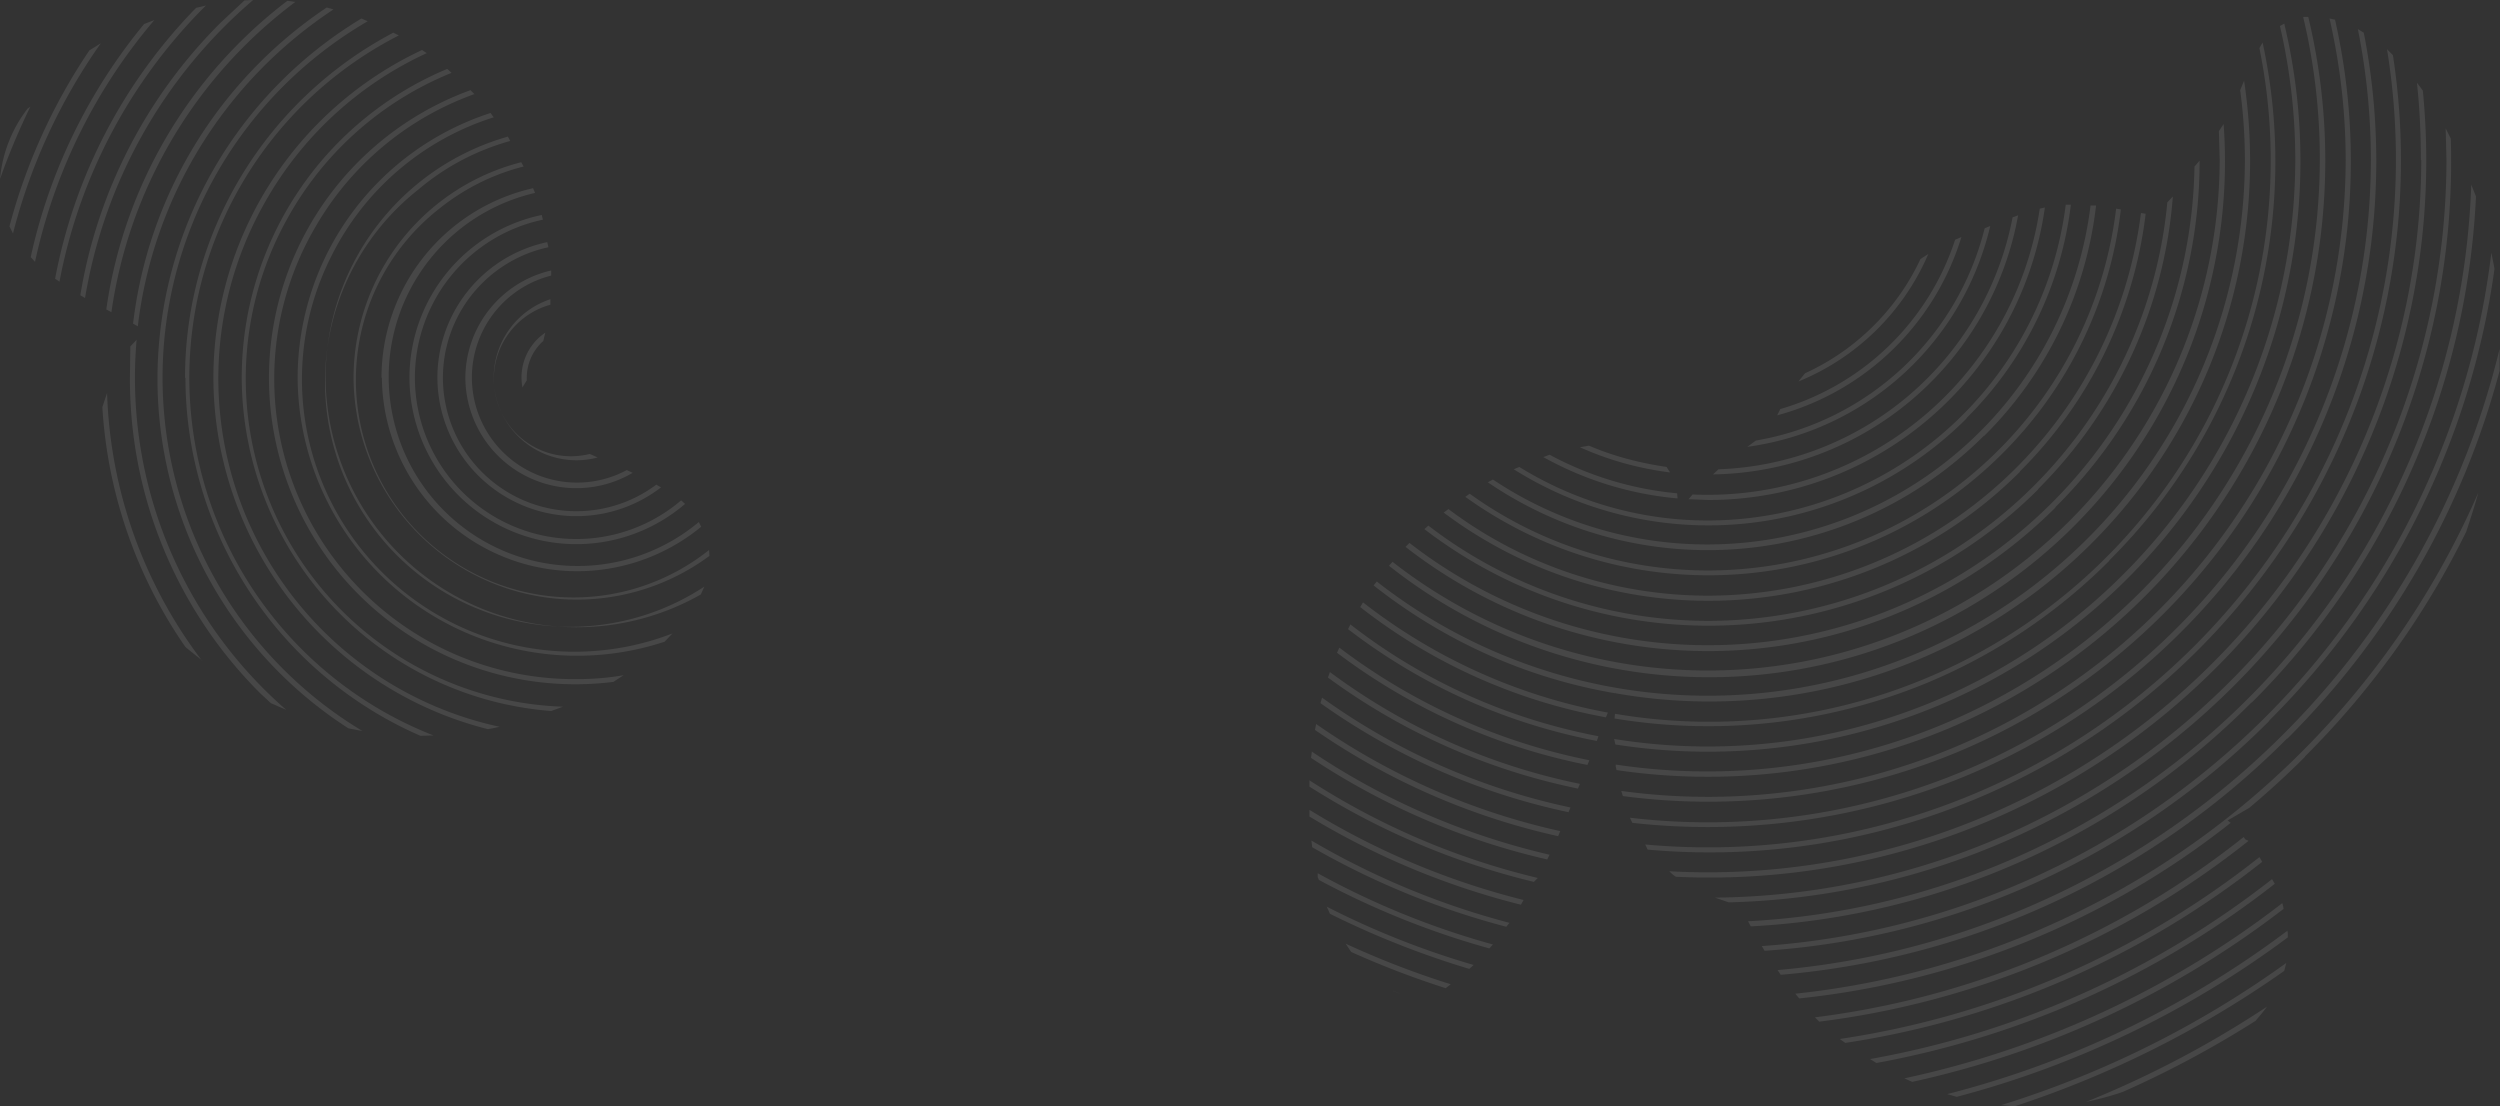 <svg width="635" height="281" fill="none" xmlns="http://www.w3.org/2000/svg"><rect width="100%" height="100%" fill="#333333" stroke="none"/><g opacity=".1" fill="#fff"><path d="M133.8 96a12.5 12.5 0 0 1 4.2-9.4l.5-2.1a13.7 13.7 0 0 0-5.8 13.9l1.1-1.8v-.7z"/><path d="M125.4 96a21 21 0 0 0 26.4 20.2l-2-.9a19.6 19.6 0 0 1-10-37.9V76a21 21 0 0 0-14.4 20z"/><path d="M118.2 96a28.2 28.2 0 0 0 42.5 24.1l-1.5-.7A26.7 26.7 0 1 1 140 70v-1.3a28.1 28.1 0 0 0-21.8 27.3z"/><path d="M111.1 96a35.3 35.3 0 0 0 56.8 27.8l-1.2-.7a33.9 33.9 0 1 1-27.4-60.3l-.3-1.3A35.2 35.2 0 0 0 111.1 96z"/><path d="M104 96a42.4 42.4 0 0 0 70 32 13 13 0 0 0-1-.9 41 41 0 1 1-35.1-71.3l-.3-1.2A42.3 42.3 0 0 0 104 95.9z"/><path d="M97 96a49.6 49.6 0 0 0 81.1 37.8l-.6-1.2A48 48 0 1 1 135.9 49l-.5-1.2a49.4 49.4 0 0 0-38.5 48.1z"/><path d="M89.8 96a56.7 56.7 0 0 0 90.4 45.2l-.1-1.5a55.1 55.1 0 0 1-68.9-86.4c6.4-5.2 13.8-9 21.8-11l-.6-1.1a56.6 56.6 0 0 0-42.6 54.7z"/><path d="M82.7 96A63.8 63.8 0 0 0 178 151l.9-2a62.2 62.2 0 0 1-72.7-100.8c6.8-5.8 14.8-10 23.4-12.4l-.6-1.1a63.7 63.7 0 0 0-46.3 61.1z"/><path d="M75.6 96a71 71 0 0 0 93.2 67l2-2.1a69.2 69.2 0 0 1-86.5-96.1 69.4 69.4 0 0 1 41.1-35l-.8-1.1a70.8 70.8 0 0 0-49 67.2z"/><path d="M146.4 172.5a76.3 76.3 0 0 1-66.2-115 76.4 76.4 0 0 1 40.3-33.6l-1-1a77.8 77.8 0 0 0 36.3 150.3l2.6-1.7c-4 .7-8 1-12 1z"/><path d="M61.4 96a85.2 85.2 0 0 0 78.6 84.6l3-1.1A83.4 83.4 0 0 1 73 55.5a83.5 83.5 0 0 1 41.7-37l-1.1-1A85 85 0 0 0 61.4 96z"/><path d="M54.2 96a92.3 92.3 0 0 0 69.7 89.2l1.2-.2 1.8-.4A90.5 90.5 0 0 1 67.4 51.2a90.6 90.6 0 0 1 41-37.7l-1.2-.8a92 92 0 0 0-53 83.2z"/><path d="M47.1 96a99.4 99.4 0 0 0 59.7 90.9l3.3-.1A97.6 97.6 0 0 1 101.3 9l-1.4-.7A99.1 99.1 0 0 0 47 95.9z"/><path d="M40 96A105.6 105.6 0 0 0 88.5 185l3.6.7A104.7 104.7 0 0 1 93.4 5.4l-1.6-.7A107 107 0 0 0 40 96z"/><path d="M66.1 176.1l2.7 2.5 3.9 1.7a111.7 111.7 0 0 1-38-94L33.1 88 33 96a112.6 112.6 0 0 0 33.2 80.2zM33.8 82.2l1.2.7A112.2 112.2 0 0 1 84.7 2.4L83 1.9a112.4 112.4 0 0 0-49.2 80.3z"/><path d="M27 78.6l1.3.7A119.3 119.3 0 0 1 75 .5l-2-.3a119.5 119.5 0 0 0-46 78.4zM51.3 167.8a118.5 118.5 0 0 1-24.1-68l-1.2 3.6c1.3 21.8 8.6 42.9 21 60.8l.4.4 4 3.2z"/><path d="M21.6 75.7c4.9-29.5 20-56.3 42.7-75.7l-2.2.1-6 5.6A126.6 126.6 0 0 0 20.4 75l1.2.7z"/><path d="M15.1 71.6c5-26.6 18-51.1 37.2-70.2l-2.5.6A133.6 133.6 0 0 0 14 70.8l1.2.8z"/><path d="M8.9 66.5A140 140 0 0 1 39.2 5.1l-2.6 1A140.3 140.3 0 0 0 7.8 65.3l1 1.1zM3.3 59.3C7.7 42 15.3 25.6 25.6 11l-2.9 1.8A147 147 0 0 0 2.4 57.5l.9 1.8zM0 45.5c2.2-6.3 4.8-12.4 7.7-18.4l-.7.5a34 34 0 0 0-7 18zM489.8 64.5l-2 1.3a59.8 59.8 0 0 1-29.3 29 88 88 0 0 0-1.7 2.1 61 61 0 0 0 33-32.4z"/><path d="M498.2 60.2l-1.6.7a66.2 66.2 0 0 1-44.4 43l-.8 1.6a67.3 67.3 0 0 0 46.8-45.3z"/><path d="M505.5 57.4l-1.4.6a72.5 72.5 0 0 1-58.1 53.9l-2.2 1.6a73.6 73.6 0 0 0 61.7-56z"/><path d="M512.6 54.7l-1.4.5a78.9 78.9 0 0 1-74.7 64l-1.4 1.3a80 80 0 0 0 77.5-65.8zM423.3 118.6c-6.8-1-13.4-2.7-19.7-5.4l-2.3.4c7.3 3.3 15 5.4 22.9 6.4l-.9-1.4z"/><path d="M519.4 52.7l-1.3.3a85.3 85.3 0 0 1-88.2 72.6l-1 1.2 5 .2a86.3 86.3 0 0 0 85.5-74.3zM426 125.3a84.5 84.5 0 0 1-32.4-9.8l-1.6.6a85.7 85.7 0 0 0 34.1 10.5l-.1-1.3z"/><path d="M499.5 106.2A91.9 91.9 0 0 0 526 52h-1.3a91.7 91.7 0 0 1-98.4 79.9 90.9 90.9 0 0 1-40.4-13.3l-1.4.6a92.8 92.8 0 0 0 115-12.9z"/><path d="M504 110.7a98.2 98.2 0 0 0 28.4-58.5H531a98.1 98.1 0 0 1-151.8 69.6l-1.3.7a99.2 99.2 0 0 0 126-11.8z"/><path d="M508.5 115.3a104.6 104.6 0 0 0 30.2-62.1l-1.2-.2a104.5 104.5 0 0 1-103.6 91.9c-21.7 0-43-6.8-60.6-19.5l-1.1.8a105.6 105.6 0 0 0 136.4-11z"/><path d="M513 119.8a111 111 0 0 0 32-65.5l-1.2-.2a111 111 0 0 1-109.9 97.2c-23.8 0-47-7.7-66-22l-1.2.9a112 112 0 0 0 146.4-10.4z"/><path d="M517.6 124.3c20-19.9 32.2-46.3 34.3-74.4l-1.4 1.5A117.3 117.3 0 0 1 434 157.7c-25.7 0-50.8-8.5-71.2-24.2l-1 .9a118.5 118.5 0 0 0 155.9-10.1z"/><path d="M522.1 128.8a123.7 123.7 0 0 0 36.6-88l-1.3 1.5A123.6 123.6 0 0 1 358 137.9l-1 1a124.9 124.9 0 0 0 165.1-10z"/><path d="M563.8 40.7a130 130 0 0 1-210.1 102l-.9 1a131 131 0 0 0 212-112.2l-1.2 1.8.2 7.4z"/><path d="M570.2 40.7a136.4 136.4 0 0 1-220.5 107l-.8 1c18 14.2 39 23.6 61.4 27.4l.1-.2v.2A137.3 137.3 0 0 0 570 20.5l-1 2.4c.8 5.9 1.2 11.8 1.2 17.8z"/><path d="M408.4 181c-22.7-4.2-44-13.8-62.2-28l-.7 1.2a142.5 142.5 0 0 0 62.4 28l.5-1.2zM535.7 142.4a142.7 142.7 0 0 0 39-131.6L574 12l-.1.3a142.6 142.6 0 0 1-163.7 169l-.1 1.2a145.8 145.8 0 0 0 79-8.9 143.2 143.2 0 0 0 46.7-31.2z"/><path d="M405.6 188.2l.4-1.2c-23-4.4-44.5-14-63-28.4l-.6 1.2a149.6 149.6 0 0 0 63.2 28.4zM583 40.7a149.2 149.2 0 0 1-173 147l.3 1.4a151.9 151.9 0 0 0 81.1-9.5A150 150 0 0 0 580.2 6l-1.1.6c2.6 11.2 3.9 22.6 3.9 34z"/><path d="M495 185A156.5 156.5 0 0 0 586.3 4.3H585a155.6 155.6 0 0 1-174.6 189.9v.5l.2.9A158.5 158.5 0 0 0 495 185zM340.2 164.5l-.6 1.3a156 156 0 0 0 63.6 28.5l.5-1.2c-23-4.6-44.8-14.4-63.5-28.6z"/><path d="M400.8 200.3l.5-1.2c-23-4.7-44.7-14.4-63.5-28.4l-.5 1.4a162.4 162.4 0 0 0 63.5 28.2zM595.8 40.7a162 162 0 0 1-184 160.2l.4 1.3a165.2 165.2 0 0 0 84.1-10.8A162.7 162.7 0 0 0 593.1 5l-1.4-.3c2.7 11.8 4.1 23.9 4.1 36z"/><path d="M602.2 40.7a168.4 168.4 0 0 1-188.2 167l.6 1.3a172 172 0 0 0 84.2-11.7 169.1 169.1 0 0 0 101.6-189l-1.5-.9c2.2 11 3.3 22.1 3.3 33.3zM398.4 206.3l.5-1.2a167.5 167.5 0 0 1-63.1-27.9l-.4 1.4a168.9 168.9 0 0 0 63 27.7zM395.8 212.3l.5-1.2a174 174 0 0 1-62-27.2l-.3 1.5a175.3 175.3 0 0 0 61.8 27z"/><path d="M502.4 202.7A175.8 175.8 0 0 0 607.8 14l-1.5-1.5a174.7 174.7 0 0 1-188.4 202l.5 1.1.1.2a175 175 0 0 0 83.9-13.1z"/><path d="M615 40.7a181.2 181.2 0 0 1-191 180.6c.5.5 1 1 1.7 1.4a181.9 181.9 0 0 0 137.1-53A182.1 182.1 0 0 0 615.4 23l-1.5-2c.7 6.5 1 13 1 19.6zM333.2 191l-.2 1.5a181.7 181.7 0 0 0 60 25.8l.6-1.2c-21.5-5-42-13.8-60.4-26.2zM332.6 198.2v1.6a188.4 188.4 0 0 0 57 24.2l1-1a186.6 186.6 0 0 1-58-24.8z"/><path d="M621.4 40.7A187.6 187.6 0 0 1 435.6 228l3.5 1.2a188.2 188.2 0 0 0 183.4-194l-1.3-2.6.2 8zM386.3 229.8l.7-1.2a192.9 192.9 0 0 1-54.4-22.9v1.7a195.2 195.2 0 0 0 53.7 22.4z"/><path d="M571.9 178.5a194.2 194.2 0 0 0 57-128.6l-1.2-3A194 194 0 0 1 444 234l.7 1.3a193.5 193.5 0 0 0 127.2-56.9z"/><path d="M576.4 183a200.7 200.7 0 0 0 57.2-114.7 102 102 0 0 0-.8-4.1 200.5 200.5 0 0 1-185.3 176.1l.7 1.2a199.8 199.8 0 0 0 128.2-58.4zM382.6 235.4l.8-1a199.2 199.2 0 0 1-50.3-20.9l.2 1.7a201.4 201.4 0 0 0 49.3 20.2z"/><path d="M581 187.6a207 207 0 0 0 53.9-93.4v-5.6a207.3 207.3 0 0 1-183.4 157.8l.8 1.2a206 206 0 0 0 128.6-60zM334.7 221.8v1l.3.7a209.9 209.9 0 0 0 43.3 17.4l.9-1a205.5 205.5 0 0 1-44.5-18.1zM373.2 246.1l1.1-1a211.7 211.7 0 0 1-37.3-14.8l.8 1.8a223.8 223.8 0 0 0 35.4 14z"/><path d="M585.5 192.1c16.7-16.6 30.5-35.9 40.9-57 1.1-3.3 2.2-6.7 3.1-10A213.8 213.8 0 0 1 456 252.4l1 1.2A212.3 212.3 0 0 0 566.6 209l-.8-.6 5.5-3.2c4.9-4.1 9.6-8.4 14.2-13zM341.8 239.7l1.4 2.1a226 226 0 0 0 24 9.2l1.3-1c-9-2.8-18-6.3-26.7-10.3z"/><path d="M571 213.5c-.3-.1-.7-.2-.9-.6l-.2-.3A218.6 218.6 0 0 1 461 258.4l1.1 1.1a218.7 218.7 0 0 0 109-45.9z"/><path d="M574.6 218.9l-.7-1.2a225 225 0 0 1-106.6 46.2l1.4 1a225 225 0 0 0 105.9-46zM353.8 251.7l2.1.8-2-.8z"/><path d="M577.8 224.5l-.7-1.2A231.4 231.4 0 0 1 475 269l1.6 1a231.6 231.6 0 0 0 101.3-45.6z"/><path d="M580 230.8c0-.5-.2-1-.3-1.4-28.2 21.8-61 37-96 44.5l2 .9a238 238 0 0 0 94.4-44z"/><path d="M581.1 238v-1l-.1-.6a244.4 244.4 0 0 1-86.4 41.5l2.4.7c30.4-8 59-21.8 84.1-40.5zM580.2 246.6l.5-2a251 251 0 0 1-72.4 36.1l3.4.3a257.8 257.8 0 0 0 68.5-34.4zM529.8 279.9c3.2-.7 6.4-1.5 9.5-2.6a258.3 258.3 0 0 0 33.6-18c1-1.2 2-2.3 2.9-3.6a257.6 257.6 0 0 1-46 24.2z"/></g></svg>